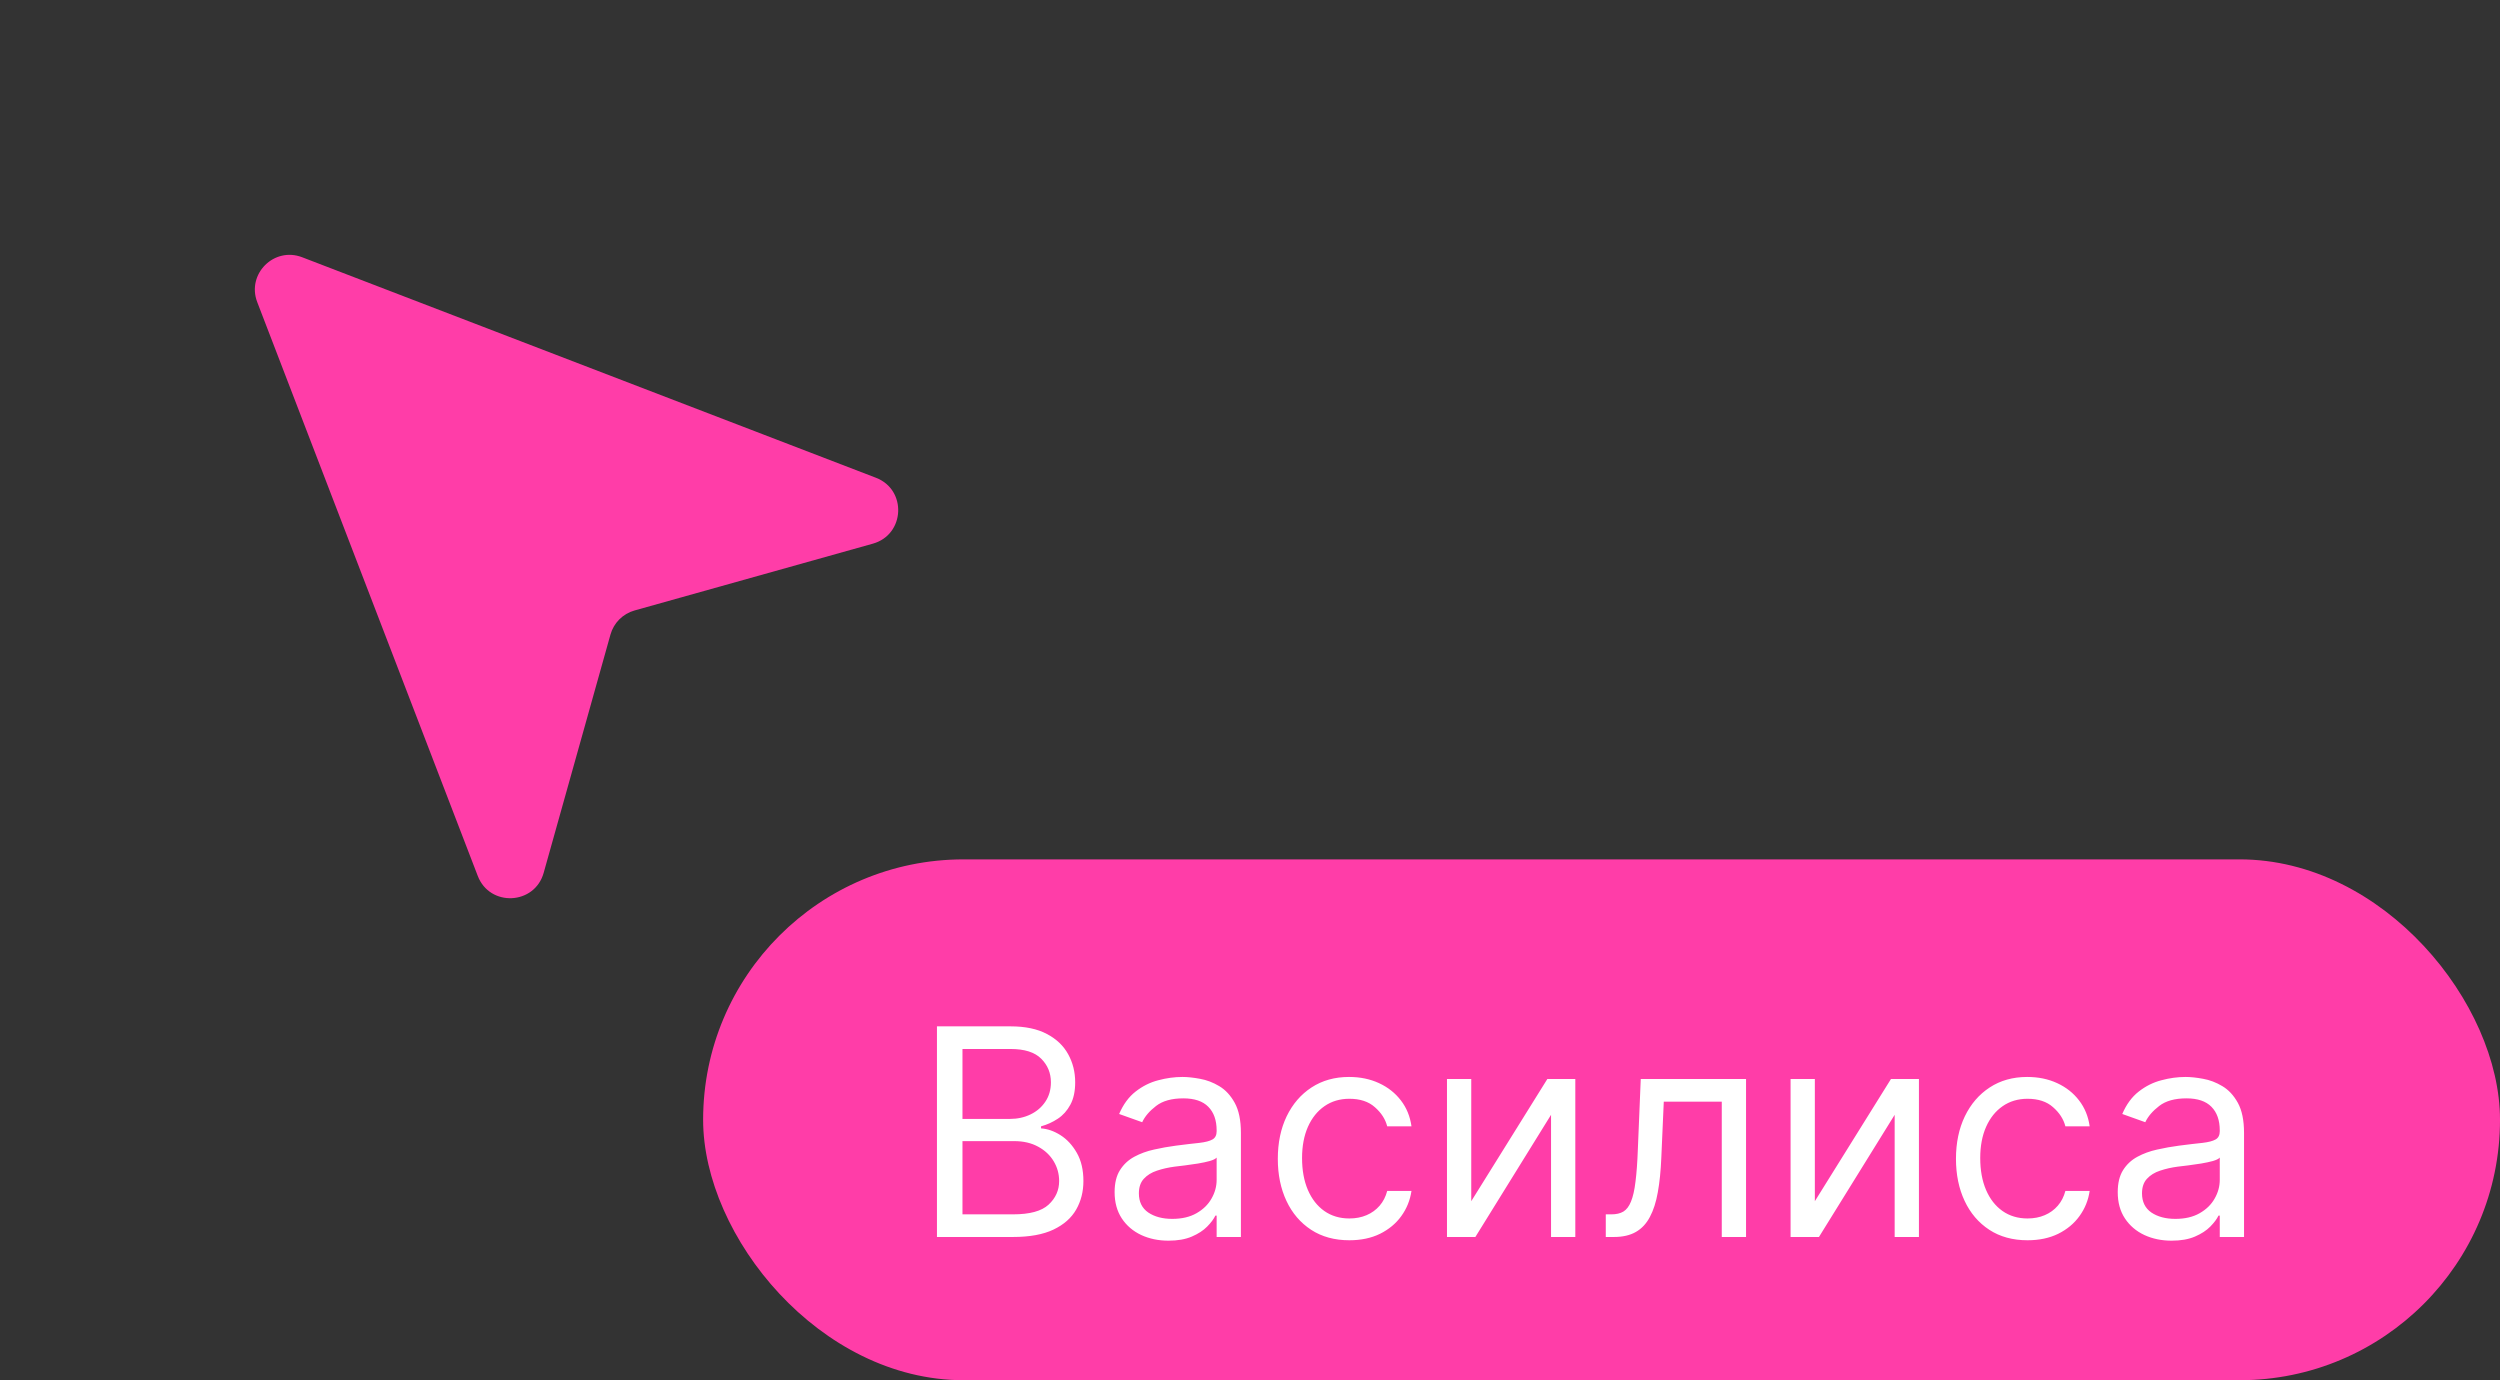 <svg width="96" height="53" viewBox="0 0 96 53" fill="none" xmlns="http://www.w3.org/2000/svg">
<rect x="0" y="0" width="96" height="53" fill="#333333" stroke="none"/>
<rect x="27" y="33" width="69" height="20" rx="10" fill="#FF3DA8"/>
<path d="M35.979 47.5V39.412H38.807C39.37 39.412 39.835 39.51 40.201 39.705C40.567 39.897 40.839 40.156 41.018 40.483C41.197 40.806 41.287 41.166 41.287 41.561C41.287 41.908 41.225 42.195 41.101 42.422C40.98 42.648 40.82 42.827 40.62 42.959C40.422 43.09 40.208 43.188 39.976 43.251V43.33C40.223 43.346 40.472 43.432 40.722 43.59C40.972 43.748 41.182 43.975 41.35 44.27C41.519 44.565 41.603 44.925 41.603 45.352C41.603 45.757 41.511 46.122 41.326 46.446C41.142 46.769 40.851 47.026 40.454 47.216C40.056 47.405 39.539 47.5 38.902 47.5H35.979ZM36.959 46.631H38.902C39.541 46.631 39.995 46.508 40.264 46.26C40.535 46.01 40.671 45.707 40.671 45.352C40.671 45.078 40.601 44.825 40.462 44.593C40.322 44.359 40.123 44.172 39.865 44.033C39.607 43.891 39.302 43.819 38.949 43.819H36.959V46.631ZM36.959 42.967H38.775C39.07 42.967 39.336 42.909 39.573 42.793C39.813 42.677 40.002 42.514 40.142 42.303C40.284 42.093 40.355 41.845 40.355 41.561C40.355 41.205 40.231 40.904 39.984 40.656C39.736 40.406 39.344 40.281 38.807 40.281H36.959V42.967ZM44.871 47.642C44.486 47.642 44.137 47.57 43.824 47.425C43.511 47.278 43.262 47.066 43.078 46.789C42.894 46.51 42.801 46.173 42.801 45.778C42.801 45.431 42.87 45.149 43.007 44.933C43.144 44.715 43.327 44.544 43.556 44.42C43.785 44.296 44.037 44.204 44.314 44.143C44.593 44.08 44.873 44.03 45.155 43.993C45.523 43.946 45.822 43.91 46.051 43.887C46.283 43.86 46.452 43.817 46.557 43.756C46.665 43.696 46.719 43.59 46.719 43.44V43.409C46.719 43.019 46.612 42.716 46.399 42.501C46.188 42.285 45.868 42.177 45.439 42.177C44.994 42.177 44.645 42.274 44.393 42.469C44.14 42.664 43.962 42.872 43.86 43.093L42.975 42.777C43.133 42.408 43.344 42.121 43.607 41.916C43.873 41.708 44.162 41.563 44.476 41.482C44.792 41.397 45.102 41.355 45.408 41.355C45.602 41.355 45.826 41.379 46.079 41.426C46.334 41.471 46.581 41.565 46.818 41.707C47.057 41.849 47.256 42.063 47.414 42.35C47.572 42.637 47.651 43.022 47.651 43.504V47.5H46.719V46.679H46.671C46.608 46.81 46.503 46.951 46.355 47.101C46.208 47.251 46.012 47.379 45.767 47.484C45.522 47.59 45.223 47.642 44.871 47.642ZM45.013 46.805C45.381 46.805 45.692 46.733 45.945 46.588C46.2 46.443 46.392 46.256 46.521 46.027C46.653 45.798 46.719 45.557 46.719 45.304V44.451C46.679 44.499 46.592 44.542 46.458 44.582C46.327 44.618 46.174 44.651 46 44.68C45.829 44.707 45.662 44.73 45.498 44.752C45.338 44.77 45.208 44.786 45.108 44.799C44.865 44.831 44.639 44.882 44.428 44.953C44.22 45.021 44.052 45.125 43.923 45.265C43.797 45.402 43.733 45.589 43.733 45.826C43.733 46.149 43.853 46.394 44.093 46.56C44.335 46.723 44.642 46.805 45.013 46.805ZM51.816 47.626C51.247 47.626 50.758 47.492 50.347 47.224C49.936 46.955 49.62 46.585 49.399 46.114C49.178 45.643 49.068 45.104 49.068 44.499C49.068 43.883 49.181 43.339 49.407 42.868C49.636 42.394 49.955 42.024 50.363 41.758C50.773 41.49 51.253 41.355 51.8 41.355C52.227 41.355 52.611 41.434 52.953 41.592C53.296 41.75 53.576 41.971 53.794 42.256C54.013 42.54 54.148 42.872 54.201 43.251H53.269C53.198 42.974 53.04 42.73 52.795 42.516C52.553 42.3 52.227 42.193 51.816 42.193C51.453 42.193 51.134 42.287 50.86 42.477C50.589 42.664 50.377 42.928 50.224 43.271C50.075 43.61 49.999 44.009 49.999 44.467C49.999 44.936 50.073 45.344 50.221 45.691C50.371 46.039 50.581 46.309 50.852 46.501C51.126 46.693 51.447 46.789 51.816 46.789C52.058 46.789 52.278 46.747 52.475 46.663C52.673 46.579 52.84 46.458 52.977 46.3C53.114 46.142 53.211 45.952 53.269 45.731H54.201C54.148 46.089 54.018 46.411 53.81 46.698C53.605 46.983 53.332 47.209 52.993 47.378C52.656 47.543 52.264 47.626 51.816 47.626ZM56.496 46.126L59.418 41.434H60.492V47.5H59.56V42.809L56.654 47.5H55.564V41.434H56.496V46.126ZM61.662 47.5V46.631H61.883C62.065 46.631 62.216 46.596 62.337 46.525C62.458 46.451 62.556 46.323 62.629 46.142C62.706 45.957 62.764 45.702 62.803 45.375C62.845 45.046 62.876 44.628 62.894 44.12L63.005 41.434H67.048V47.5H66.116V42.303H63.889L63.794 44.467C63.773 44.965 63.729 45.403 63.66 45.782C63.594 46.159 63.493 46.475 63.356 46.73C63.222 46.985 63.043 47.178 62.819 47.306C62.595 47.435 62.315 47.5 61.978 47.5H61.662ZM69.69 46.126L72.613 41.434H73.687V47.5H72.755V42.809L69.848 47.5H68.758V41.434H69.69V46.126ZM77.858 47.626C77.289 47.626 76.8 47.492 76.389 47.224C75.978 46.955 75.662 46.585 75.441 46.114C75.22 45.643 75.109 45.104 75.109 44.499C75.109 43.883 75.223 43.339 75.449 42.868C75.678 42.394 75.997 42.024 76.405 41.758C76.815 41.49 77.294 41.355 77.842 41.355C78.269 41.355 78.653 41.434 78.995 41.592C79.338 41.75 79.618 41.971 79.836 42.256C80.055 42.54 80.191 42.872 80.243 43.251H79.311C79.24 42.974 79.082 42.73 78.837 42.516C78.595 42.3 78.269 42.193 77.858 42.193C77.495 42.193 77.176 42.287 76.902 42.477C76.631 42.664 76.419 42.928 76.266 43.271C76.116 43.61 76.041 44.009 76.041 44.467C76.041 44.936 76.115 45.344 76.263 45.691C76.412 46.039 76.623 46.309 76.894 46.501C77.168 46.693 77.489 46.789 77.858 46.789C78.1 46.789 78.32 46.747 78.517 46.663C78.715 46.579 78.882 46.458 79.019 46.3C79.156 46.142 79.253 45.952 79.311 45.731H80.243C80.191 46.089 80.06 46.411 79.852 46.698C79.647 46.983 79.374 47.209 79.035 47.378C78.698 47.543 78.305 47.626 77.858 47.626ZM83.391 47.642C83.006 47.642 82.657 47.57 82.344 47.425C82.031 47.278 81.782 47.066 81.598 46.789C81.413 46.51 81.321 46.173 81.321 45.778C81.321 45.431 81.39 45.149 81.526 44.933C81.663 44.715 81.846 44.544 82.076 44.42C82.305 44.296 82.557 44.204 82.834 44.143C83.113 44.08 83.393 44.03 83.675 43.993C84.043 43.946 84.342 43.91 84.571 43.887C84.803 43.86 84.971 43.817 85.077 43.756C85.185 43.696 85.239 43.59 85.239 43.44V43.409C85.239 43.019 85.132 42.716 84.919 42.501C84.708 42.285 84.388 42.177 83.959 42.177C83.514 42.177 83.165 42.274 82.913 42.469C82.66 42.664 82.482 42.872 82.379 43.093L81.495 42.777C81.653 42.408 81.864 42.121 82.127 41.916C82.393 41.708 82.682 41.563 82.996 41.482C83.311 41.397 83.622 41.355 83.928 41.355C84.122 41.355 84.346 41.379 84.599 41.426C84.854 41.471 85.1 41.565 85.337 41.707C85.577 41.849 85.776 42.063 85.934 42.35C86.092 42.637 86.171 43.022 86.171 43.504V47.5H85.239V46.679H85.191C85.128 46.81 85.023 46.951 84.875 47.101C84.728 47.251 84.532 47.379 84.287 47.484C84.042 47.59 83.743 47.642 83.391 47.642ZM83.533 46.805C83.901 46.805 84.212 46.733 84.465 46.588C84.72 46.443 84.912 46.256 85.041 46.027C85.173 45.798 85.239 45.557 85.239 45.304V44.451C85.199 44.499 85.112 44.542 84.978 44.582C84.846 44.618 84.694 44.651 84.52 44.68C84.349 44.707 84.182 44.73 84.018 44.752C83.858 44.77 83.728 44.786 83.627 44.799C83.385 44.831 83.159 44.882 82.948 44.953C82.74 45.021 82.572 45.125 82.443 45.265C82.316 45.402 82.253 45.589 82.253 45.826C82.253 46.149 82.373 46.394 82.612 46.56C82.855 46.723 83.161 46.805 83.533 46.805Z" fill="white"/>
<path d="M11.602 9.878L33.636 18.346C34.835 18.807 34.754 20.53 33.517 20.877L24.367 23.442C23.918 23.568 23.568 23.918 23.442 24.367L20.877 33.517C20.53 34.754 18.807 34.835 18.346 33.636L9.878 11.602C9.463 10.523 10.523 9.463 11.602 9.878Z" fill="#FF3DA8"/>
</svg>
